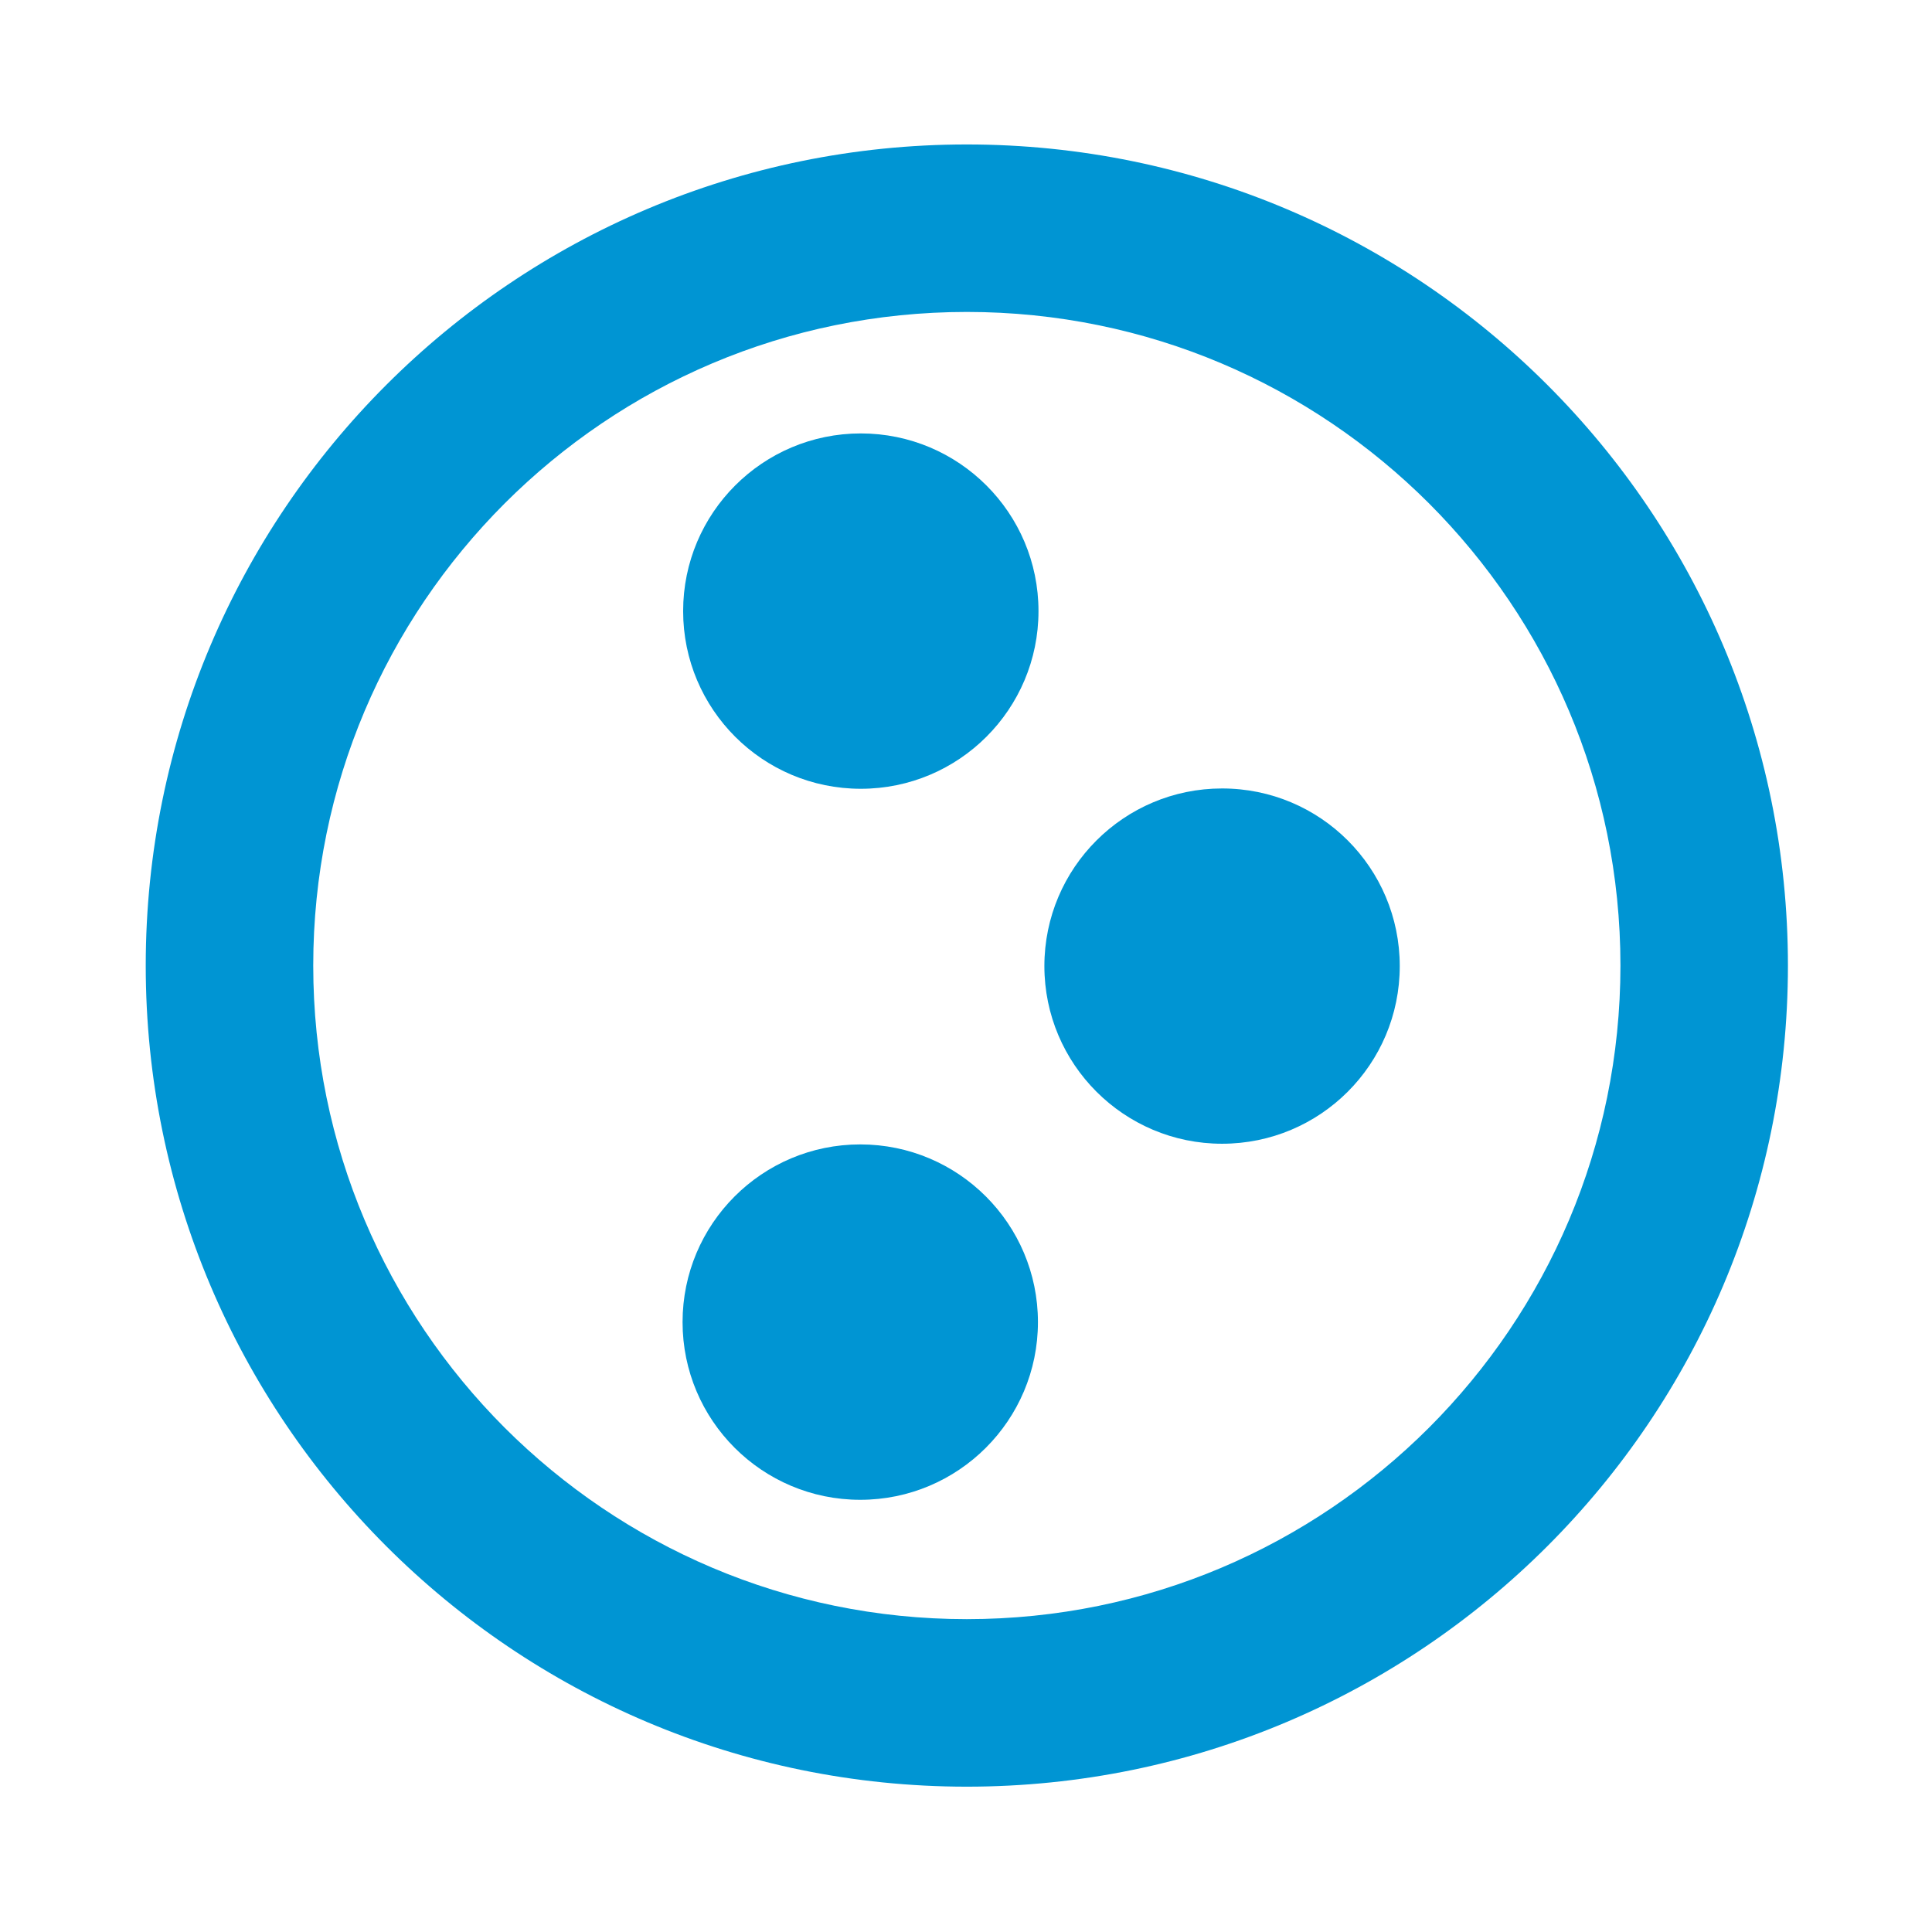 <?xml version="1.0" encoding="utf-8"?>
<!-- Generator: Adobe Illustrator 16.0.0, SVG Export Plug-In . SVG Version: 6.00 Build 0)  -->
<!DOCTYPE svg PUBLIC "-//W3C//DTD SVG 1.1//EN" "http://www.w3.org/Graphics/SVG/1.1/DTD/svg11.dtd">
<svg version="1.1" id="Layer_1" xmlns="http://www.w3.org/2000/svg" xmlns:xlink="http://www.w3.org/1999/xlink" x="0px" y="0px"
	 width="200px" height="200px" viewBox="-79.645 -79.657 200 200" enable-background="new -79.645 -79.657 200 200"
	 xml:space="preserve">
<g>
	<circle fill="#0095D3" cx="9.466" cy="-16.396" r="18.393"/>
	<path fill="#0095D3" d="M65.257,20.351c0,10.168-8.226,18.391-18.397,18.391c-10.142,0-18.391-8.23-18.391-18.391
		c0-10.165,8.252-18.387,18.391-18.387C57.039,1.96,65.257,10.191,65.257,20.351z"/>
	<path fill="#0095D3" d="M9.407,38.812c10.159,0,18.395,8.234,18.395,18.395c0,10.156-8.236,18.395-18.395,18.395
		c-10.158,0-18.393-8.238-18.393-18.395C-8.986,47.046-0.751,38.812,9.407,38.812z"/>
	<g>
		<path fill="#0095D3" d="M20.438-64.703c-46.94,0.004-84.993,38.055-84.997,85.001c0.004,46.942,38.057,84.993,84.997,85.001
			c46.944-0.008,84.995-38.051,85.003-85.001C105.438-26.648,67.387-64.699,20.438-64.703z M68.283,68.138
			C56.01,80.396,39.15,87.952,20.438,87.957c-18.711-0.005-35.57-7.569-47.842-19.819c-12.256-12.274-19.811-29.135-19.815-47.84
			c0.004-18.713,7.559-35.57,19.819-47.844c12.272-12.258,29.131-19.815,47.842-19.819c18.711,0.004,35.572,7.565,47.844,19.819
			c12.26,12.278,19.812,29.135,19.817,47.844C88.095,39.003,80.542,55.864,68.283,68.138z"/>
	</g>
</g>
</svg>
